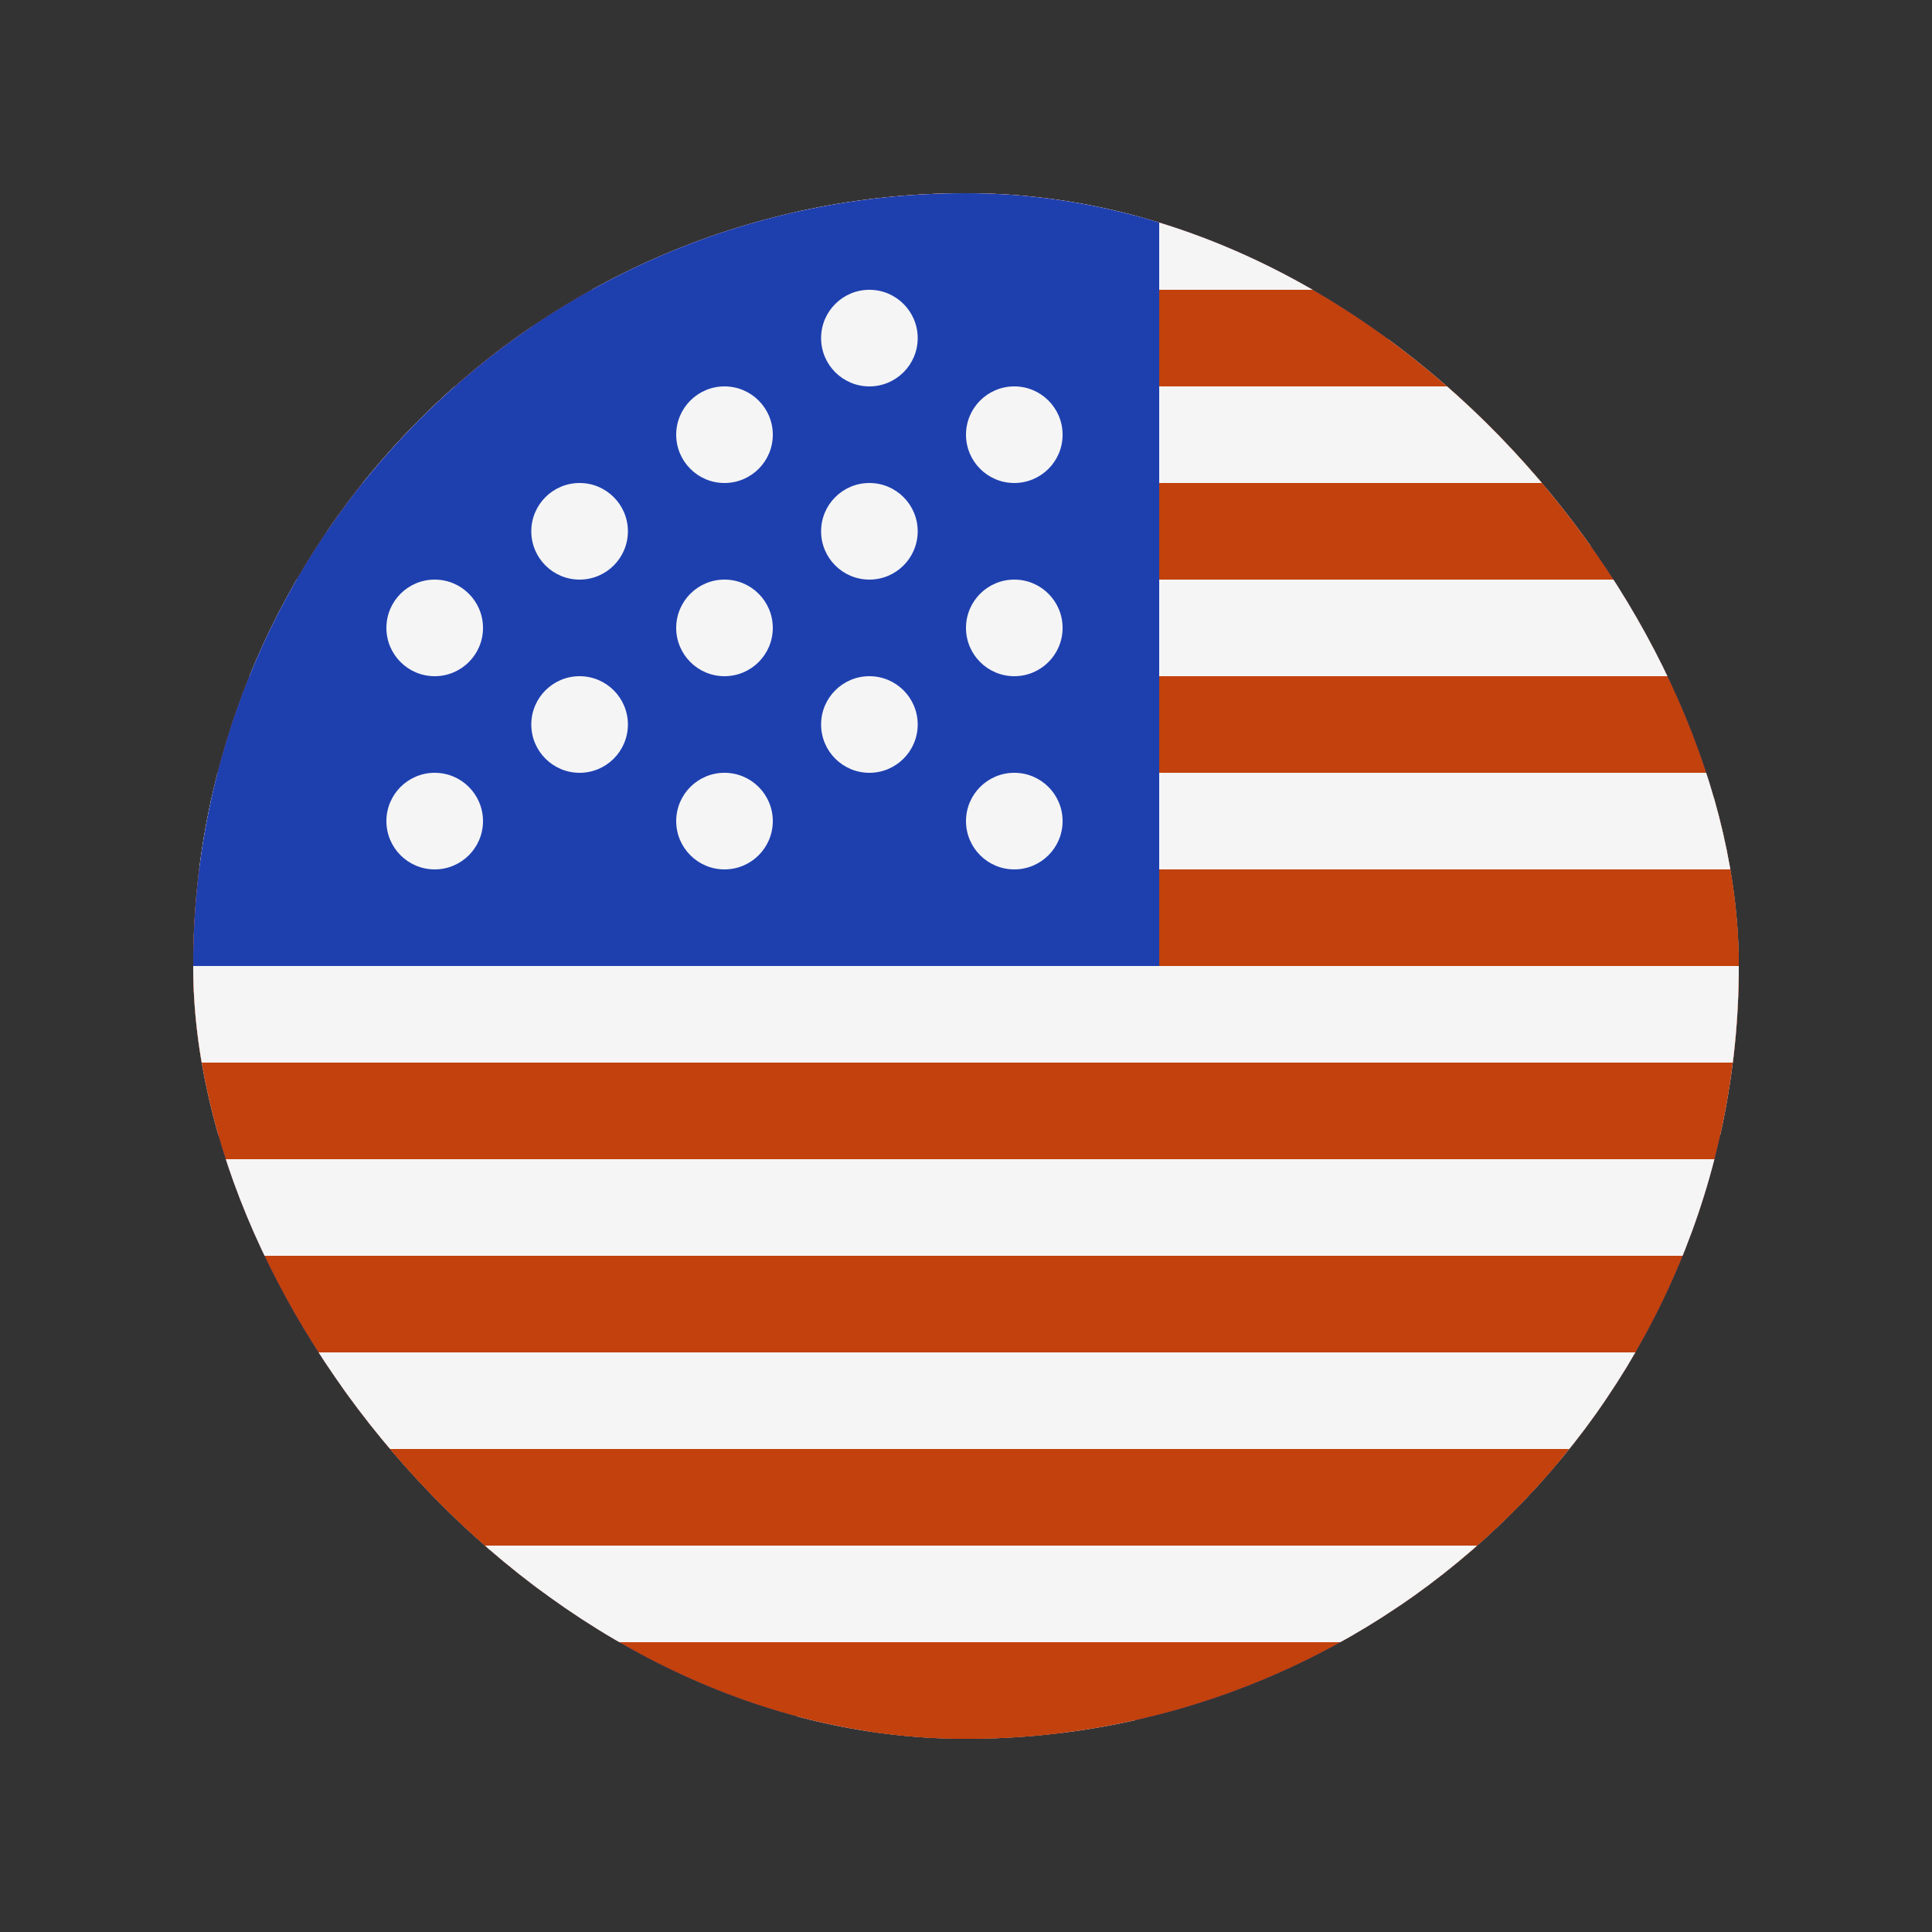 <svg width="20" height="20" viewBox="0 0 20 20" fill="none" xmlns="http://www.w3.org/2000/svg">
<rect x="0" y="0" width="20" height="20" fill="#333333" stroke="none"/>
<g clip-path="url(#clip0_1_14041)">
<path d="M18 18V2H2V18H18Z" fill="#1E40AF"/>
<path d="M18 18L2 2M2 18L18 2" stroke="#F5F5F5" stroke-width="3"/>
<path d="M18 18L2 2M2 18L18 2" stroke="#C2410C" stroke-width="1.5"/>
<path d="M10 18V2M18 10H2" stroke="#F5F5F5" stroke-width="3.5"/>
<path d="M10 18V2M18 10H2" stroke="#C2410C" stroke-width="2"/>
<path d="M18 18V2H2V18H18Z" fill="#C2410C"/>
<rect x="2" y="4" width="16" height="1" fill="#F5F5F5"/>
<rect x="2" y="2" width="16" height="1" fill="#F5F5F5"/>
<rect x="2" y="6" width="16" height="1" fill="#F5F5F5"/>
<rect x="2" y="8" width="16" height="1" fill="#F5F5F5"/>
<rect x="2" y="10" width="16" height="1" fill="#F5F5F5"/>
<rect x="2" y="12" width="16" height="1" fill="#F5F5F5"/>
<rect x="2" y="14" width="16" height="1" fill="#F5F5F5"/>
<rect x="2" y="16" width="16" height="1" fill="#F5F5F5"/>
<path d="M12 10V2H2V10H12Z" fill="#1E40AF"/>
<circle cx="10.5" cy="4.5" r="0.5" fill="#F5F5F5"/>
<circle cx="9" cy="3.5" r="0.5" fill="#F5F5F5"/>
<circle cx="10.5" cy="6.5" r="0.5" fill="#F5F5F5"/>
<circle cx="7.5" cy="6.5" r="0.5" fill="#F5F5F5"/>
<circle cx="4.5" cy="6.5" r="0.5" fill="#F5F5F5"/>
<circle cx="7.5" cy="4.5" r="0.5" fill="#F5F5F5"/>
<circle cx="9" cy="5.5" r="0.5" fill="#F5F5F5"/>
<circle cx="6" cy="5.5" r="0.5" fill="#F5F5F5"/>
<circle cx="10.5" cy="8.5" r="0.5" fill="#F5F5F5"/>
<circle cx="7.5" cy="8.5" r="0.5" fill="#F5F5F5"/>
<circle cx="4.5" cy="8.5" r="0.5" fill="#F5F5F5"/>
<circle cx="9" cy="7.5" r="0.5" fill="#F5F5F5"/>
<circle cx="6" cy="7.5" r="0.5" fill="#F5F5F5"/>
</g>
<defs>
<clipPath id="clip0_1_14041">
<rect x="2" y="2" width="16" height="16" rx="8" fill="white"/>
</clipPath>
</defs>
</svg>
